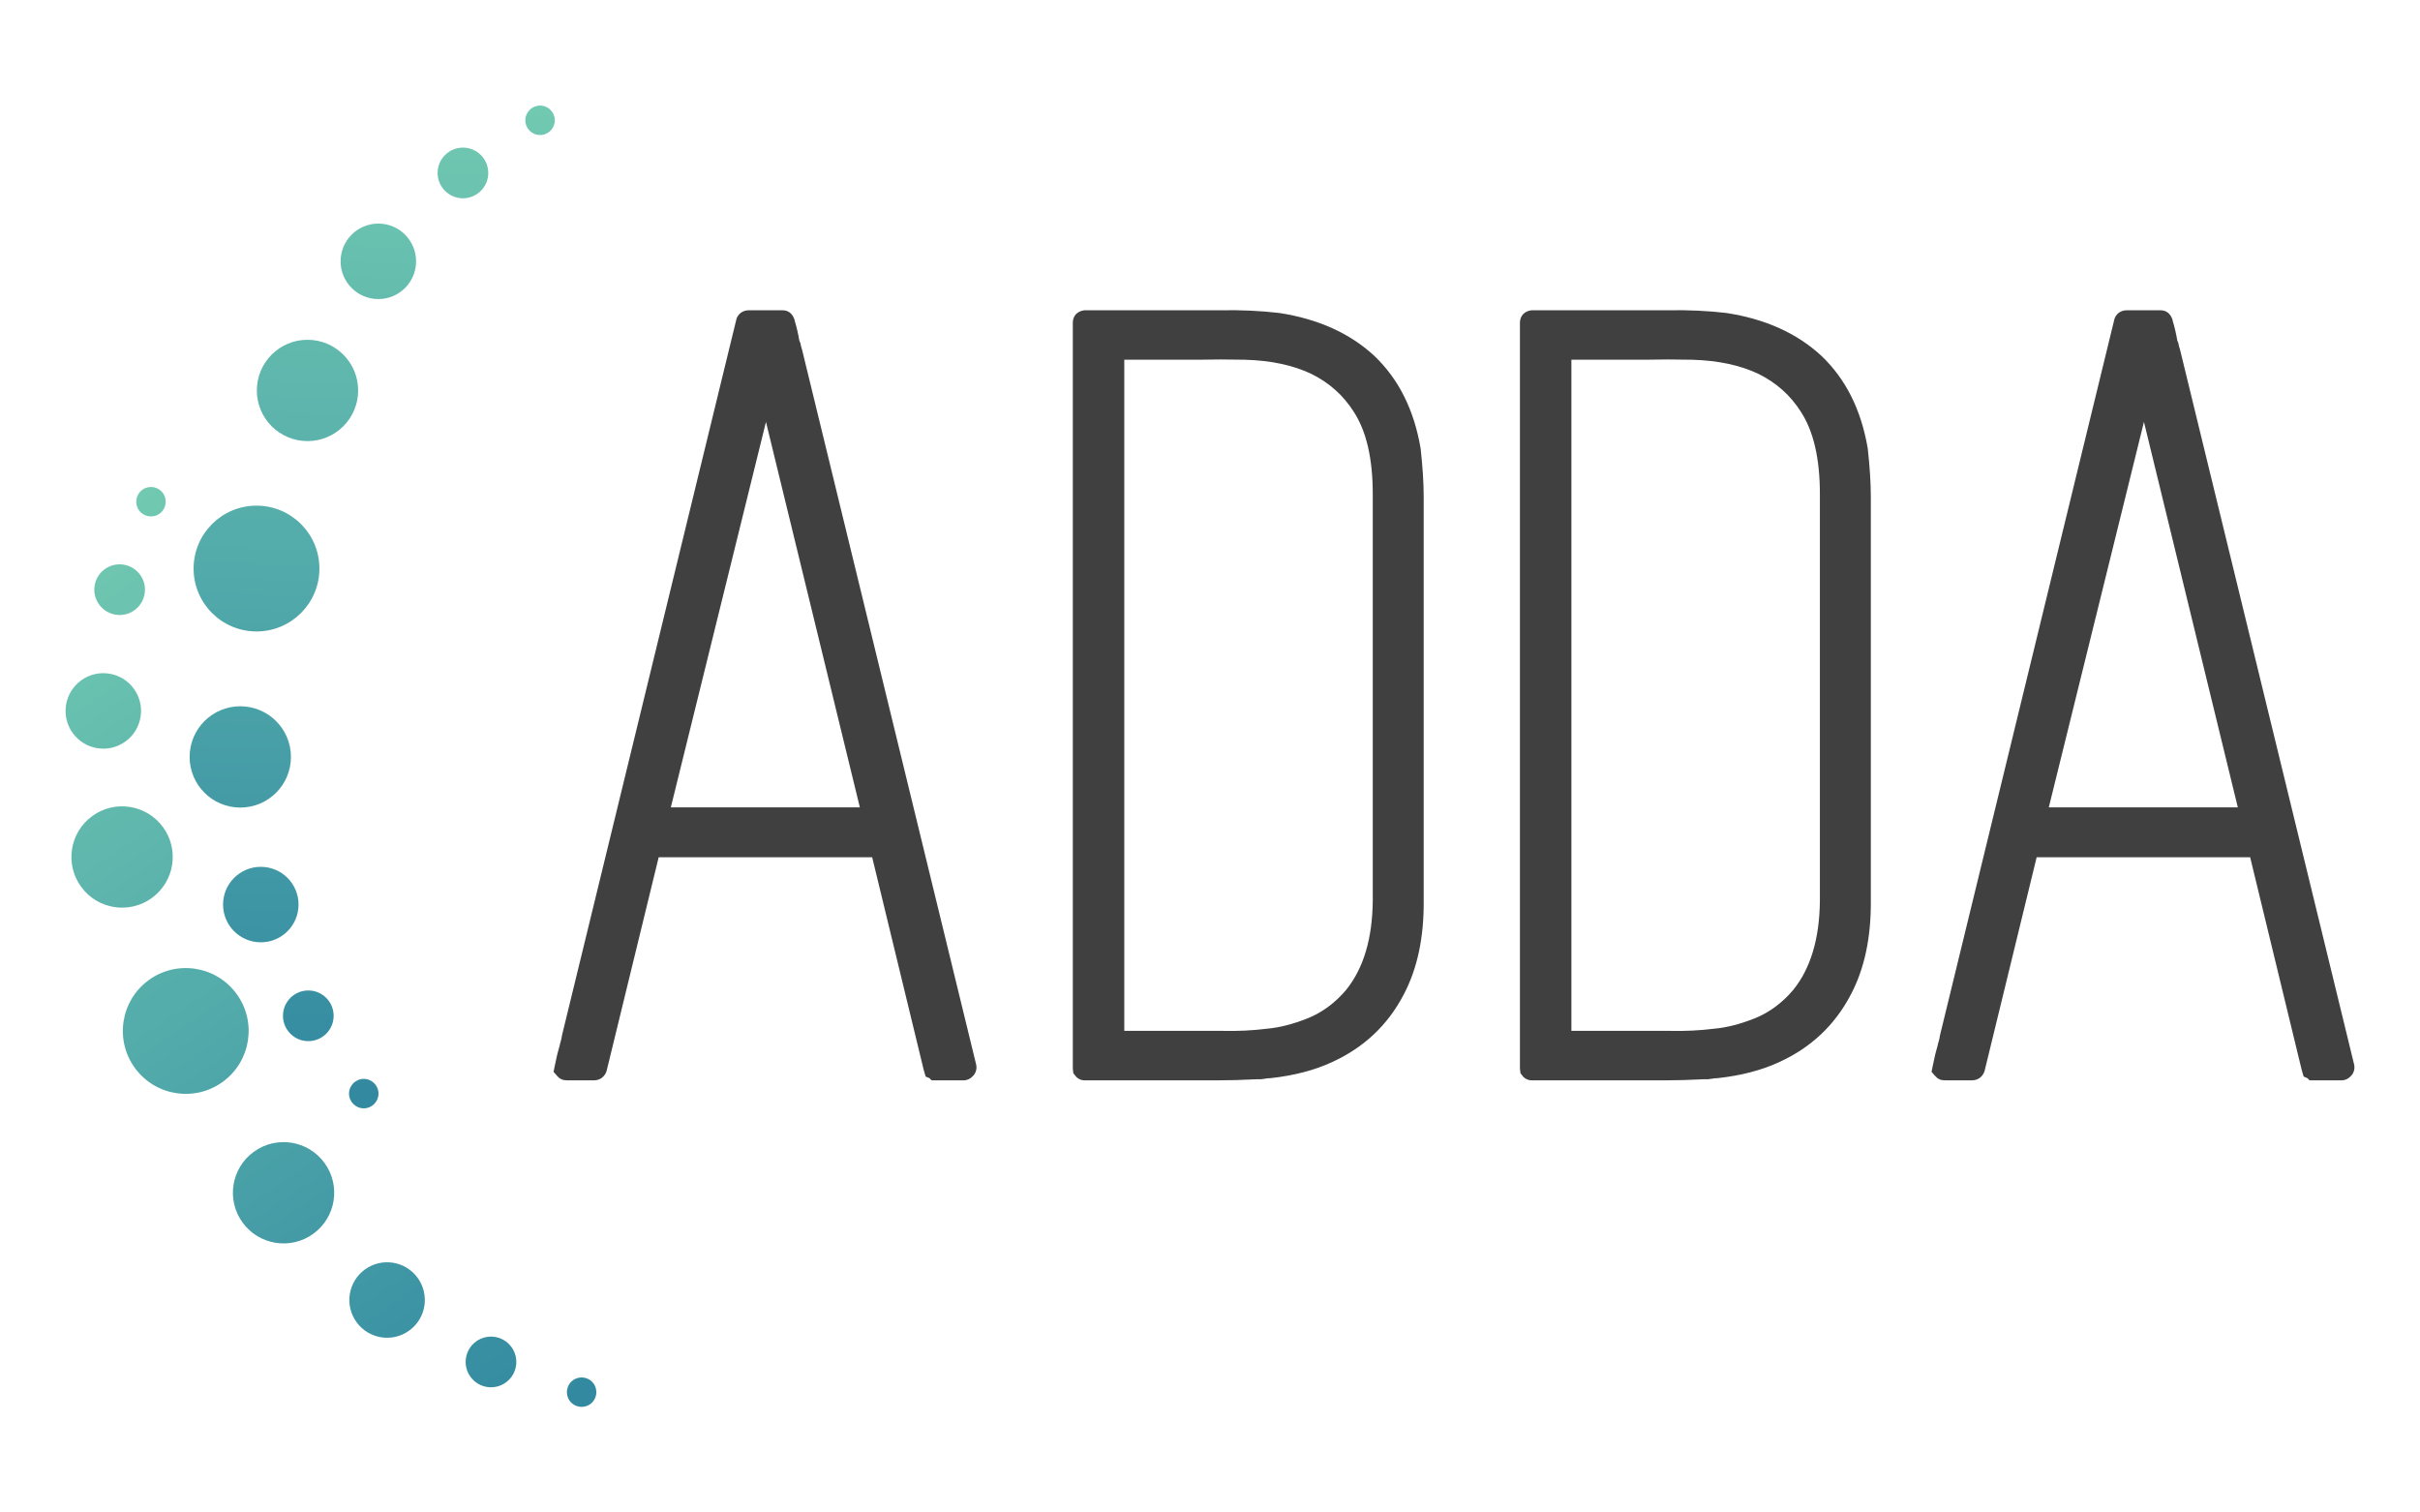 <?xml version="1.0" encoding="utf-8"?>
<svg version="1.1" width="226.772px" height="141.732px" preserveAspectRatio="none" viewBox="0 0 226.772 141.732" xmlns="http://www.w3.org/2000/svg">
  <defs>
    <clipPath id="clippath0" transform="">
      <path d="M 50.609 131.839 C 49.846 131.839 49.228 131.221 49.228 130.458 C 49.228 129.696 49.846 129.078 50.609 129.078 C 51.371 129.078 51.989 129.696 51.989 130.458 C 51.989 131.221 51.371 131.839 50.609 131.839 Z M 43.381 127.9 C 42.069 127.9 41.007 126.837 41.007 125.525 C 41.007 124.214 42.069 123.151 43.381 123.151 C 44.692 123.151 45.755 124.214 45.755 125.525 C 45.755 126.837 44.692 127.9 43.381 127.9 Z M 35.453 120.78 C 33.5 120.78 31.917 119.197 31.917 117.243 C 31.917 115.29 33.5 113.706 35.453 113.706 C 37.407 113.706 38.99 115.29 38.99 117.243 C 38.99 119.197 37.407 120.78 35.453 120.78 Z M 28.815 109.891 C 26.193 109.891 24.068 107.766 24.068 105.144 C 24.068 102.523 26.193 100.397 28.815 100.397 C 31.436 100.397 33.561 102.523 33.561 105.144 C 33.561 107.766 31.436 109.891 28.815 109.891 Z M 24.037 94.349 C 20.781 94.349 18.142 91.71 18.142 88.454 C 18.142 85.199 20.781 82.56 24.037 82.56 C 27.292 82.56 29.931 85.199 29.931 88.454 C 29.931 91.71 27.292 94.349 24.037 94.349 Z M 22.516 75.549 C 19.895 75.549 17.77 73.424 17.77 70.803 C 17.77 68.181 19.895 66.056 22.516 66.056 C 25.138 66.056 27.263 68.181 27.263 70.803 C 27.263 73.424 25.138 75.549 22.516 75.549 Z M 24.44 60.503 C 22.486 60.503 20.903 58.92 20.903 56.967 C 20.903 55.013 22.486 53.43 24.44 53.43 C 26.393 53.43 27.976 55.013 27.976 56.967 C 27.976 58.92 26.393 60.503 24.44 60.503 Z M 28.891 48.917 C 27.58 48.917 26.517 47.854 26.517 46.543 C 26.517 45.232 27.58 44.169 28.891 44.169 C 30.202 44.169 31.265 45.232 31.265 46.543 C 31.265 47.854 30.202 48.917 28.891 48.917 Z M 34.088 40.633 C 33.325 40.633 32.707 40.015 32.707 39.253 C 32.707 38.49 33.325 37.872 34.088 37.872 C 34.85 37.872 35.468 38.49 35.468 39.253 C 35.468 40.015 34.85 40.633 34.088 40.633" style="fill: none; clip-rule: evenodd;"/>
    </clipPath>
    <linearGradient id="shading0" gradientUnits="userSpaceOnUse" x1="32.38" y1="-12.61" x2="38.46" y2="145.02">
      <stop offset="0" style="stop-color: rgb(20, 107, 150);"/>
      <stop offset="0.1" style="stop-color: rgb(29, 116, 153);"/>
      <stop offset="0.2" style="stop-color: rgb(38, 125, 156);"/>
      <stop offset="0.3" style="stop-color: rgb(48, 135, 159);"/>
      <stop offset="0.4" style="stop-color: rgb(58, 145, 163);"/>
      <stop offset="0.5" style="stop-color: rgb(68, 155, 166);"/>
      <stop offset="0.6" style="stop-color: rgb(78, 166, 169);"/>
      <stop offset="0.7" style="stop-color: rgb(89, 177, 172);"/>
      <stop offset="0.8" style="stop-color: rgb(100, 188, 174);"/>
      <stop offset="0.9" style="stop-color: rgb(111, 199, 177);"/>
      <stop offset="1" style="stop-color: rgb(123, 210, 180);"/>
    </linearGradient>
    <clipPath id="clippath1" transform="">
      <path d="M 13.335 95.834 C 12.719 95.385 12.583 94.521 13.032 93.905 C 13.481 93.289 14.345 93.153 14.961 93.602 C 15.577 94.051 15.713 94.915 15.264 95.531 C 14.815 96.147 13.951 96.283 13.335 95.834 Z M 9.812 88.394 C 8.753 87.621 8.52 86.137 9.292 85.077 C 10.064 84.017 11.549 83.784 12.608 84.556 C 13.668 85.328 13.901 86.813 13.129 87.873 C 12.357 88.933 10.872 89.166 9.812 88.394 Z M 7.598 77.971 C 6.019 76.821 5.672 74.609 6.822 73.03 C 7.973 71.451 10.185 71.104 11.764 72.254 C 13.342 73.405 13.689 75.617 12.539 77.195 C 11.389 78.774 9.177 79.121 7.598 77.971 Z M 8.644 65.261 C 6.525 63.717 6.059 60.749 7.603 58.63 C 9.147 56.511 12.116 56.044 14.235 57.588 C 16.354 59.132 16.82 62.101 15.276 64.22 C 13.732 66.339 10.763 66.805 8.644 65.261 Z M 13.935 49.886 C 11.303 47.969 10.725 44.282 12.642 41.651 C 14.559 39.02 18.245 38.441 20.877 40.358 C 23.508 42.275 24.087 45.961 22.17 48.593 C 20.253 51.224 16.566 51.803 13.935 49.886 Z M 23.776 33.796 C 21.657 32.252 21.191 29.284 22.735 27.165 C 24.279 25.046 27.248 24.579 29.367 26.123 C 31.486 27.667 31.952 30.636 30.408 32.755 C 28.864 34.874 25.896 35.34 23.776 33.796 Z M 34.191 22.768 C 32.612 21.618 32.265 19.406 33.415 17.827 C 34.565 16.248 36.778 15.901 38.356 17.052 C 39.935 18.201 40.282 20.414 39.132 21.992 C 37.982 23.571 35.77 23.919 34.191 22.768 Z M 44.611 16.025 C 43.551 15.253 43.319 13.768 44.091 12.708 C 44.863 11.648 46.348 11.415 47.407 12.188 C 48.467 12.96 48.7 14.444 47.928 15.504 C 47.156 16.564 45.671 16.797 44.611 16.025 Z M 53.69 12.39 C 53.073 11.941 52.938 11.078 53.387 10.461 C 53.836 9.845 54.699 9.71 55.316 10.159 C 55.932 10.607 56.067 11.471 55.618 12.087 C 55.169 12.704 54.306 12.839 53.69 12.39" style="fill: none; clip-rule: evenodd;"/>
    </clipPath>
    <linearGradient id="shading1" gradientUnits="userSpaceOnUse" x1="83.66" y1="-31.64" x2="-4.24" y2="99.33">
      <stop offset="0" style="stop-color: rgb(20, 107, 150);"/>
      <stop offset="0.1" style="stop-color: rgb(29, 116, 153);"/>
      <stop offset="0.2" style="stop-color: rgb(38, 125, 156);"/>
      <stop offset="0.3" style="stop-color: rgb(48, 135, 159);"/>
      <stop offset="0.4" style="stop-color: rgb(58, 145, 163);"/>
      <stop offset="0.5" style="stop-color: rgb(68, 155, 166);"/>
      <stop offset="0.6" style="stop-color: rgb(78, 166, 169);"/>
      <stop offset="0.7" style="stop-color: rgb(89, 177, 172);"/>
      <stop offset="0.8" style="stop-color: rgb(100, 188, 174);"/>
      <stop offset="0.9" style="stop-color: rgb(111, 199, 177);"/>
      <stop offset="1" style="stop-color: rgb(123, 210, 180);"/>
    </linearGradient>
  </defs>
  <g transform="matrix(1 0 0 -1 0 141.732)">
    <g transform="">
      <path d="M 50.609 131.839 C 49.846 131.839 49.228 131.221 49.228 130.458 C 49.228 129.696 49.846 129.078 50.609 129.078 C 51.371 129.078 51.989 129.696 51.989 130.458 C 51.989 131.221 51.371 131.839 50.609 131.839 Z M 43.381 127.9 C 42.069 127.9 41.007 126.837 41.007 125.525 C 41.007 124.214 42.069 123.151 43.381 123.151 C 44.692 123.151 45.755 124.214 45.755 125.525 C 45.755 126.837 44.692 127.9 43.381 127.9 Z M 35.453 120.78 C 33.5 120.78 31.917 119.197 31.917 117.243 C 31.917 115.29 33.5 113.706 35.453 113.706 C 37.407 113.706 38.99 115.29 38.99 117.243 C 38.99 119.197 37.407 120.78 35.453 120.78 Z M 28.815 109.891 C 26.193 109.891 24.068 107.766 24.068 105.144 C 24.068 102.523 26.193 100.397 28.815 100.397 C 31.436 100.397 33.561 102.523 33.561 105.144 C 33.561 107.766 31.436 109.891 28.815 109.891 Z M 24.037 94.349 C 20.781 94.349 18.142 91.71 18.142 88.454 C 18.142 85.199 20.781 82.56 24.037 82.56 C 27.292 82.56 29.931 85.199 29.931 88.454 C 29.931 91.71 27.292 94.349 24.037 94.349 Z M 22.516 75.549 C 19.895 75.549 17.77 73.424 17.77 70.803 C 17.77 68.181 19.895 66.056 22.516 66.056 C 25.138 66.056 27.263 68.181 27.263 70.803 C 27.263 73.424 25.138 75.549 22.516 75.549 Z M 24.44 60.503 C 22.486 60.503 20.903 58.92 20.903 56.967 C 20.903 55.013 22.486 53.43 24.44 53.43 C 26.393 53.43 27.976 55.013 27.976 56.967 C 27.976 58.92 26.393 60.503 24.44 60.503 Z M 28.891 48.917 C 27.58 48.917 26.517 47.854 26.517 46.543 C 26.517 45.232 27.58 44.169 28.891 44.169 C 30.202 44.169 31.265 45.232 31.265 46.543 C 31.265 47.854 30.202 48.917 28.891 48.917 Z M 34.088 40.633 C 33.325 40.633 32.707 40.015 32.707 39.253 C 32.707 38.49 33.325 37.872 34.088 37.872 C 34.85 37.872 35.468 38.49 35.468 39.253 C 35.468 40.015 34.85 40.633 34.088 40.633" style="fill: none;"/>
    </g>
    <g style="clip-path: url(#clippath0);">
      <g transform="">
        <rect x="0" y="0" width="226.772" height="141.732" style="fill: url(#shading0);"/>
      </g>
    </g>
    <g transform="">
      <path d="M 13.335 95.834 C 12.719 95.385 12.583 94.521 13.032 93.905 C 13.481 93.289 14.345 93.153 14.961 93.602 C 15.577 94.051 15.713 94.915 15.264 95.531 C 14.815 96.147 13.951 96.283 13.335 95.834 Z M 9.812 88.394 C 8.753 87.621 8.52 86.137 9.292 85.077 C 10.064 84.017 11.549 83.784 12.608 84.556 C 13.668 85.328 13.901 86.813 13.129 87.873 C 12.357 88.933 10.872 89.166 9.812 88.394 Z M 7.598 77.971 C 6.019 76.821 5.672 74.609 6.822 73.03 C 7.973 71.451 10.185 71.104 11.764 72.254 C 13.342 73.405 13.689 75.617 12.539 77.195 C 11.389 78.774 9.177 79.121 7.598 77.971 Z M 8.644 65.261 C 6.525 63.717 6.059 60.749 7.603 58.63 C 9.147 56.511 12.116 56.044 14.235 57.588 C 16.354 59.132 16.82 62.101 15.276 64.22 C 13.732 66.339 10.763 66.805 8.644 65.261 Z M 13.935 49.886 C 11.303 47.969 10.725 44.282 12.642 41.651 C 14.559 39.02 18.245 38.441 20.877 40.358 C 23.508 42.275 24.087 45.961 22.17 48.593 C 20.253 51.224 16.566 51.803 13.935 49.886 Z M 23.776 33.796 C 21.657 32.252 21.191 29.284 22.735 27.165 C 24.279 25.046 27.248 24.579 29.367 26.123 C 31.486 27.667 31.952 30.636 30.408 32.755 C 28.864 34.874 25.896 35.34 23.776 33.796 Z M 34.191 22.768 C 32.612 21.618 32.265 19.406 33.415 17.827 C 34.565 16.248 36.778 15.901 38.356 17.052 C 39.935 18.201 40.282 20.414 39.132 21.992 C 37.982 23.571 35.77 23.919 34.191 22.768 Z M 44.611 16.025 C 43.551 15.253 43.319 13.768 44.091 12.708 C 44.863 11.648 46.348 11.415 47.407 12.188 C 48.467 12.96 48.7 14.444 47.928 15.504 C 47.156 16.564 45.671 16.797 44.611 16.025 Z M 53.69 12.39 C 53.073 11.941 52.938 11.078 53.387 10.461 C 53.836 9.845 54.699 9.71 55.316 10.159 C 55.932 10.607 56.067 11.471 55.618 12.087 C 55.169 12.704 54.306 12.839 53.69 12.39" style="fill: none;"/>
    </g>
    <g style="clip-path: url(#clippath1);">
      <g transform="">
        <rect x="0" y="0" width="226.772" height="141.732" style="fill: url(#shading1);"/>
      </g>
    </g>
    <g transform="">
      <path d="M 80.575 66.072 L 80.575 66.072 L 71.777 102.196 L 62.861 66.072 Z Z M 75.157 108.973 L 75.157 108.973 L 91.478 41.955 C 91.546 41.581 91.461 41.242 91.223 40.953 C 90.952 40.647 90.646 40.495 90.272 40.495 L 87.3 40.495 L 87.096 40.698 L 86.74 40.851 L 86.553 41.497 L 81.729 61.401 L 61.723 61.401 L 56.848 41.395 C 56.781 41.14 56.628 40.919 56.424 40.749 C 56.203 40.579 55.948 40.495 55.643 40.495 L 53.112 40.495 C 52.738 40.495 52.45 40.63 52.212 40.902 L 51.872 41.293 L 52.008 41.955 C 52.144 42.651 52.297 43.28 52.467 43.84 C 52.467 43.908 52.483 43.976 52.517 44.044 C 52.586 44.265 52.636 44.503 52.67 44.74 L 68.992 111.758 C 69.043 112.013 69.195 112.234 69.399 112.404 C 69.62 112.573 69.875 112.658 70.18 112.658 L 73.306 112.658 C 73.883 112.658 74.257 112.353 74.46 111.758 L 74.46 111.707 C 74.664 111.045 74.8 110.416 74.902 109.822 C 74.936 109.754 74.97 109.669 75.004 109.567 C 75.038 109.364 75.089 109.16 75.157 108.973 Z M 128.638 95.437 L 128.638 95.437 C 128.638 98.749 128.044 101.33 126.855 103.147 C 125.887 104.676 124.58 105.848 122.915 106.68 C 121.183 107.512 119.094 107.954 116.648 108.022 C 115.12 108.056 113.642 108.056 112.215 108.022 L 112.113 108.022 C 112.113 108.022 112.096 108.022 112.063 108.022 C 111.434 108.022 110.823 108.022 110.228 108.022 L 105.354 108.022 L 105.354 45.131 L 114.559 45.131 C 115.986 45.097 117.378 45.165 118.737 45.335 C 119.892 45.437 121.166 45.759 122.524 46.303 C 123.883 46.846 125.089 47.73 126.142 48.969 C 127.772 50.99 128.605 53.776 128.638 57.325 Z Z M 133.122 99.717 L 133.122 99.717 C 133.309 98.018 133.411 96.507 133.411 95.182 L 133.411 60.349 C 133.411 59.363 133.411 58.361 133.411 57.376 C 133.445 53.895 132.816 50.939 131.526 48.511 C 130.031 45.658 127.79 43.551 124.8 42.193 C 123.153 41.429 121.217 40.936 119.043 40.698 C 118.873 40.698 118.703 40.681 118.533 40.647 L 118.143 40.596 C 118.007 40.596 117.871 40.596 117.735 40.596 C 116.41 40.529 115.222 40.495 114.151 40.495 C 113.727 40.495 113.319 40.495 112.912 40.495 L 112.861 40.495 C 112.47 40.495 112.063 40.495 111.672 40.495 L 101.668 40.495 C 101.465 40.495 101.312 40.529 101.176 40.596 C 101.04 40.664 100.938 40.732 100.87 40.8 L 100.581 41.157 L 100.53 41.598 L 100.53 41.7 C 100.53 41.955 100.53 42.193 100.53 42.397 C 100.53 42.499 100.53 42.6 100.53 42.685 L 100.53 111.503 C 100.53 111.809 100.632 112.064 100.819 112.285 C 101.023 112.488 101.295 112.624 101.618 112.658 L 101.719 112.658 L 102.671 112.658 L 114.457 112.658 C 116.308 112.692 118.126 112.607 119.875 112.404 C 123.526 111.843 126.499 110.501 128.791 108.378 C 131.084 106.188 132.511 103.3 133.122 99.717 Z M 170.537 95.437 L 170.537 95.437 C 170.537 98.749 169.943 101.33 168.754 103.147 C 167.786 104.676 166.478 105.848 164.814 106.68 C 163.081 107.512 160.992 107.954 158.547 108.022 C 157.018 108.056 155.541 108.056 154.114 108.022 L 154.012 108.022 C 154.012 108.022 153.995 108.022 153.961 108.022 C 153.333 108.022 152.721 108.022 152.127 108.022 L 147.252 108.022 L 147.252 45.131 L 156.458 45.131 C 157.884 45.097 159.277 45.165 160.636 45.335 C 161.791 45.437 163.064 45.759 164.423 46.303 C 165.782 46.846 166.988 47.73 168.041 48.969 C 169.671 50.99 170.503 53.776 170.537 57.325 Z Z M 175.021 99.717 L 175.021 99.717 C 175.208 98.018 175.31 96.507 175.31 95.182 L 175.31 60.349 C 175.31 59.363 175.31 58.361 175.31 57.376 C 175.344 53.895 174.715 50.939 173.424 48.511 C 171.93 45.658 169.688 43.551 166.699 42.193 C 165.052 41.429 163.115 40.936 160.941 40.698 C 160.772 40.698 160.602 40.681 160.432 40.647 L 160.041 40.596 C 159.905 40.596 159.769 40.596 159.634 40.596 C 158.309 40.529 157.12 40.495 156.05 40.495 C 155.625 40.495 155.218 40.495 154.81 40.495 L 154.76 40.495 C 154.369 40.495 153.961 40.495 153.57 40.495 L 143.567 40.495 C 143.363 40.495 143.211 40.529 143.075 40.596 C 142.939 40.664 142.837 40.732 142.769 40.8 L 142.48 41.157 L 142.429 41.598 L 142.429 41.7 C 142.429 41.955 142.429 42.193 142.429 42.397 C 142.429 42.499 142.429 42.6 142.429 42.685 L 142.429 111.503 C 142.429 111.809 142.531 112.064 142.718 112.285 C 142.922 112.488 143.194 112.624 143.516 112.658 L 143.618 112.658 L 144.569 112.658 L 156.356 112.658 C 158.207 112.692 160.024 112.607 161.774 112.404 C 165.425 111.843 168.397 110.501 170.69 108.378 C 172.983 106.188 174.41 103.3 175.021 99.717 Z M 209.701 66.072 L 209.701 66.072 L 200.904 102.196 L 191.987 66.072 Z Z M 204.284 108.973 L 204.284 108.973 L 220.605 41.955 C 220.673 41.581 220.588 41.242 220.35 40.953 C 220.078 40.647 219.773 40.495 219.399 40.495 L 216.427 40.495 L 216.223 40.698 L 215.867 40.851 L 215.68 41.497 L 210.856 61.401 L 190.85 61.401 L 185.975 41.395 C 185.907 41.14 185.755 40.919 185.551 40.749 C 185.33 40.579 185.075 40.495 184.77 40.495 L 182.239 40.495 C 181.865 40.495 181.577 40.63 181.339 40.902 L 180.999 41.293 L 181.135 41.955 C 181.271 42.651 181.424 43.28 181.593 43.84 C 181.593 43.908 181.61 43.976 181.644 44.044 C 181.712 44.265 181.763 44.503 181.797 44.74 L 198.119 111.758 C 198.169 112.013 198.322 112.234 198.526 112.404 C 198.747 112.573 199.002 112.658 199.307 112.658 L 202.433 112.658 C 203.01 112.658 203.384 112.353 203.587 111.758 L 203.587 111.707 C 203.791 111.045 203.927 110.416 204.029 109.822 C 204.063 109.754 204.097 109.669 204.131 109.567 C 204.165 109.364 204.216 109.16 204.284 108.973" style="fill-opacity: 1; fill: rgb(64, 64, 64);"/>
    </g>
  </g>
</svg>